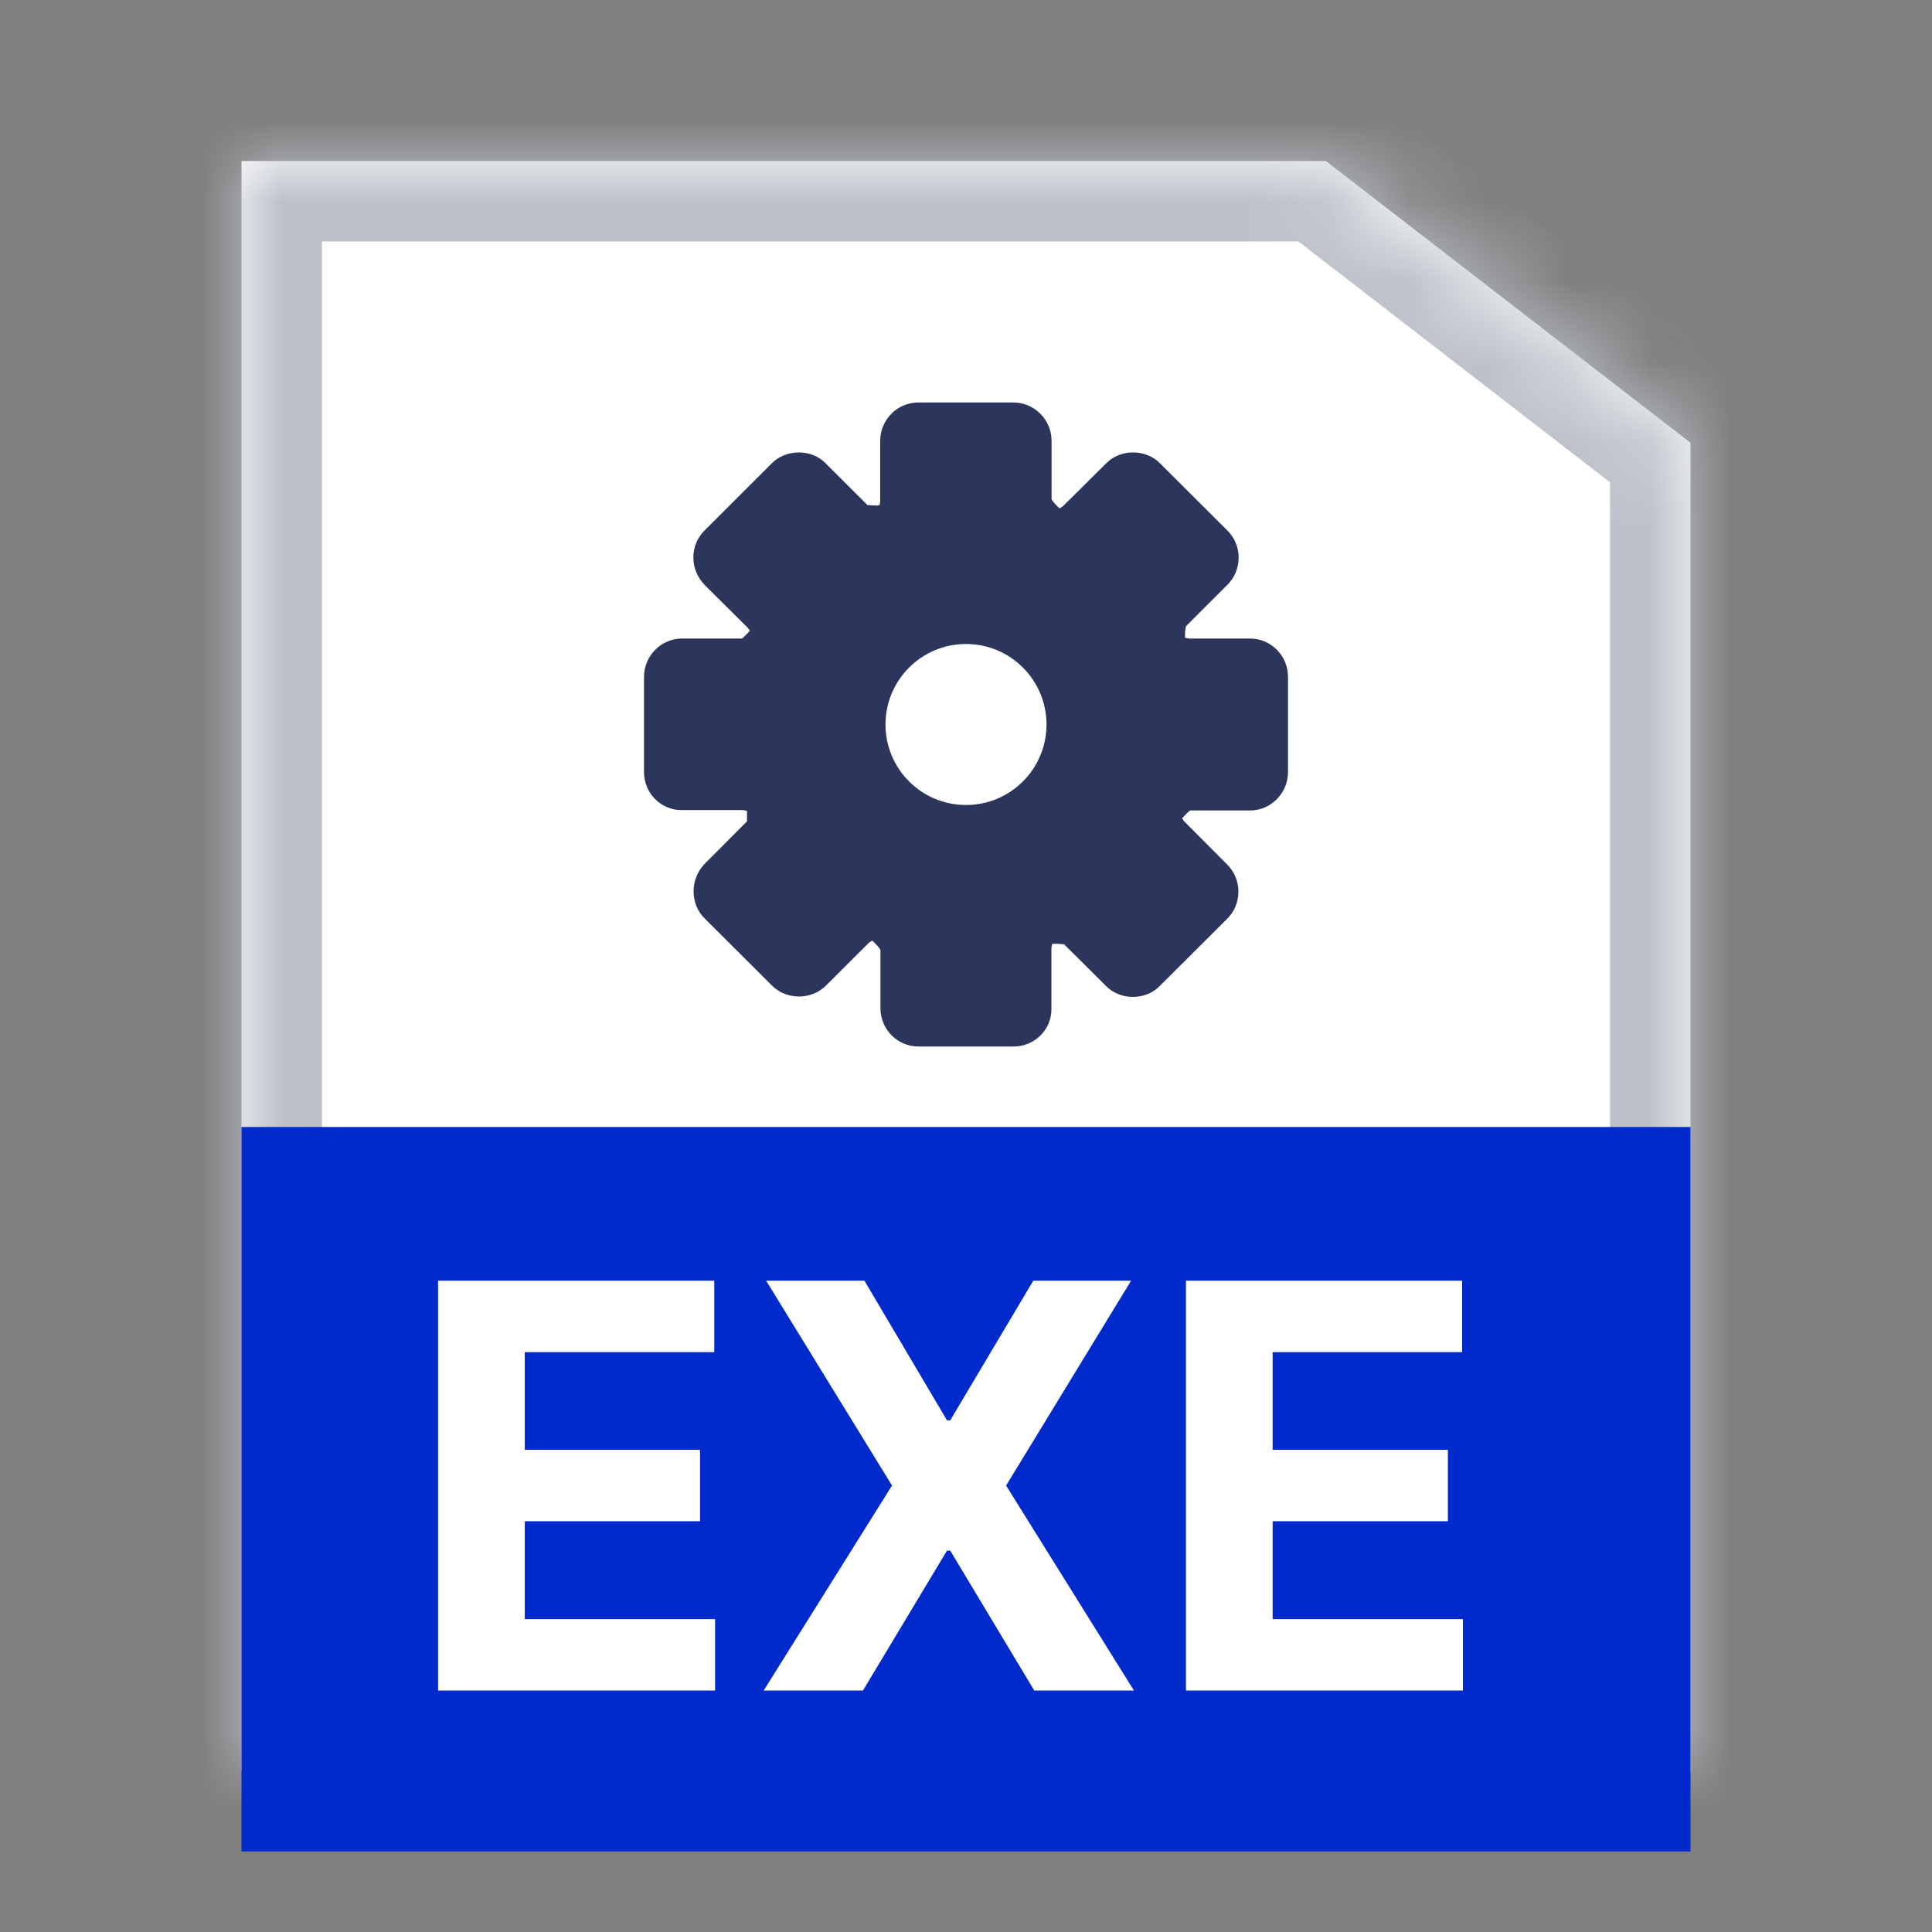 <svg width="24" height="24" viewBox="0 0 24 24" fill="none" xmlns="http://www.w3.org/2000/svg">
<rect x="0" y="0" width="24" height="24" fill="#808080" stroke="none"/>
<mask id="path-1-inside-1_542_3395" fill="white">
<path fill-rule="evenodd" clip-rule="evenodd" d="M16.47 2L21 5.5V2H21V22H3V2H16.47Z"/>
</mask>
<path fill-rule="evenodd" clip-rule="evenodd" d="M16.47 2L21 5.5V2H21V22H3V2H16.47Z" fill="white"/>
<path d="M21 5.5L20.388 6.291L22 7.536V5.5H21ZM16.47 2L17.082 1.209L16.812 1H16.47V2ZM21 2V1H20V2H21ZM21 2H22V1H21V2ZM21 22V23H22V22H21ZM3 22H2V23H3V22ZM3 2V1H2V2H3ZM21 5.5L21.611 4.709L17.082 1.209L16.47 2L15.859 2.791L20.388 6.291L21 5.5ZM21 2H20V5.5H21H22V2H21ZM21 2V3H21V2V1H21V2ZM21 2H20V22H21H22V2H21ZM21 22V21H3V22V23H21V22ZM3 22H4V2H3H2V22H3ZM3 2V3H16.47V2V1H3V2Z" fill="#BDC2CA" mask="url(#path-1-inside-1_542_3395)"/>
<rect width="18" height="9" transform="translate(3 14)" fill="#012ACC"/>
<path d="M5.442 21V15.909H8.873V16.797H6.519V18.01H8.696V18.897H6.519V20.113H8.883V21H5.442ZM10.738 15.909L11.764 17.644H11.804L12.836 15.909H14.051L12.498 18.454L14.086 21H12.848L11.804 19.262H11.764L10.72 21H9.487L11.081 18.454L9.517 15.909H10.738ZM14.732 21V15.909H18.163V16.797H15.809V18.01H17.986V18.897H15.809V20.113H18.173V21H14.732Z" fill="white"/>
<path d="M12.592 13H11.408C11.147 13 10.937 12.786 10.937 12.523V11.799C10.922 11.77 10.874 11.719 10.836 11.685C10.822 11.692 10.8 11.704 10.783 11.722L10.259 12.245C10.077 12.425 9.768 12.423 9.59 12.243L8.754 11.41C8.663 11.32 8.616 11.2 8.616 11.071C8.616 10.942 8.666 10.823 8.754 10.73L9.279 10.204C9.279 10.192 9.281 10.124 9.279 10.073C9.262 10.068 9.238 10.063 9.214 10.063H8.472C8.213 10.068 8 9.854 8 9.591V8.409C8 8.146 8.213 7.932 8.474 7.932H9.217C9.229 7.925 9.279 7.876 9.315 7.837C9.308 7.823 9.296 7.805 9.281 7.791L8.754 7.267C8.663 7.172 8.613 7.053 8.613 6.924C8.613 6.797 8.663 6.678 8.754 6.588L9.59 5.753C9.768 5.577 10.077 5.575 10.254 5.753L10.781 6.279C10.771 6.269 10.807 6.279 10.874 6.279C10.893 6.279 10.91 6.279 10.925 6.276C10.929 6.261 10.934 6.242 10.934 6.22V5.477C10.934 5.214 11.147 5 11.406 5H12.589C12.85 5 13.063 5.214 13.063 5.477V6.203C13.078 6.232 13.126 6.283 13.162 6.315C13.176 6.308 13.195 6.296 13.214 6.279L13.744 5.753C13.919 5.577 14.23 5.575 14.407 5.753L15.245 6.588C15.334 6.675 15.387 6.795 15.387 6.924C15.387 7.053 15.339 7.175 15.245 7.267L14.733 7.779C14.723 7.808 14.719 7.874 14.721 7.922C14.738 7.927 14.759 7.932 14.783 7.932H15.528C15.789 7.932 16 8.146 16 8.409V9.591C16 9.854 15.787 10.068 15.528 10.068H14.783C14.771 10.075 14.721 10.124 14.685 10.165C14.692 10.18 14.704 10.197 14.719 10.212L15.243 10.738C15.334 10.828 15.384 10.947 15.384 11.076C15.384 11.205 15.334 11.327 15.241 11.417L14.405 12.25C14.232 12.428 13.916 12.43 13.739 12.248L13.214 11.726C13.224 11.736 13.186 11.724 13.119 11.724C13.102 11.724 13.085 11.724 13.071 11.726C13.066 11.741 13.061 11.763 13.061 11.785V12.525C13.068 12.786 12.855 13 12.592 13Z" fill="#2C365D"/>
<circle cx="12" cy="9" r="1" fill="white"/>
</svg>
